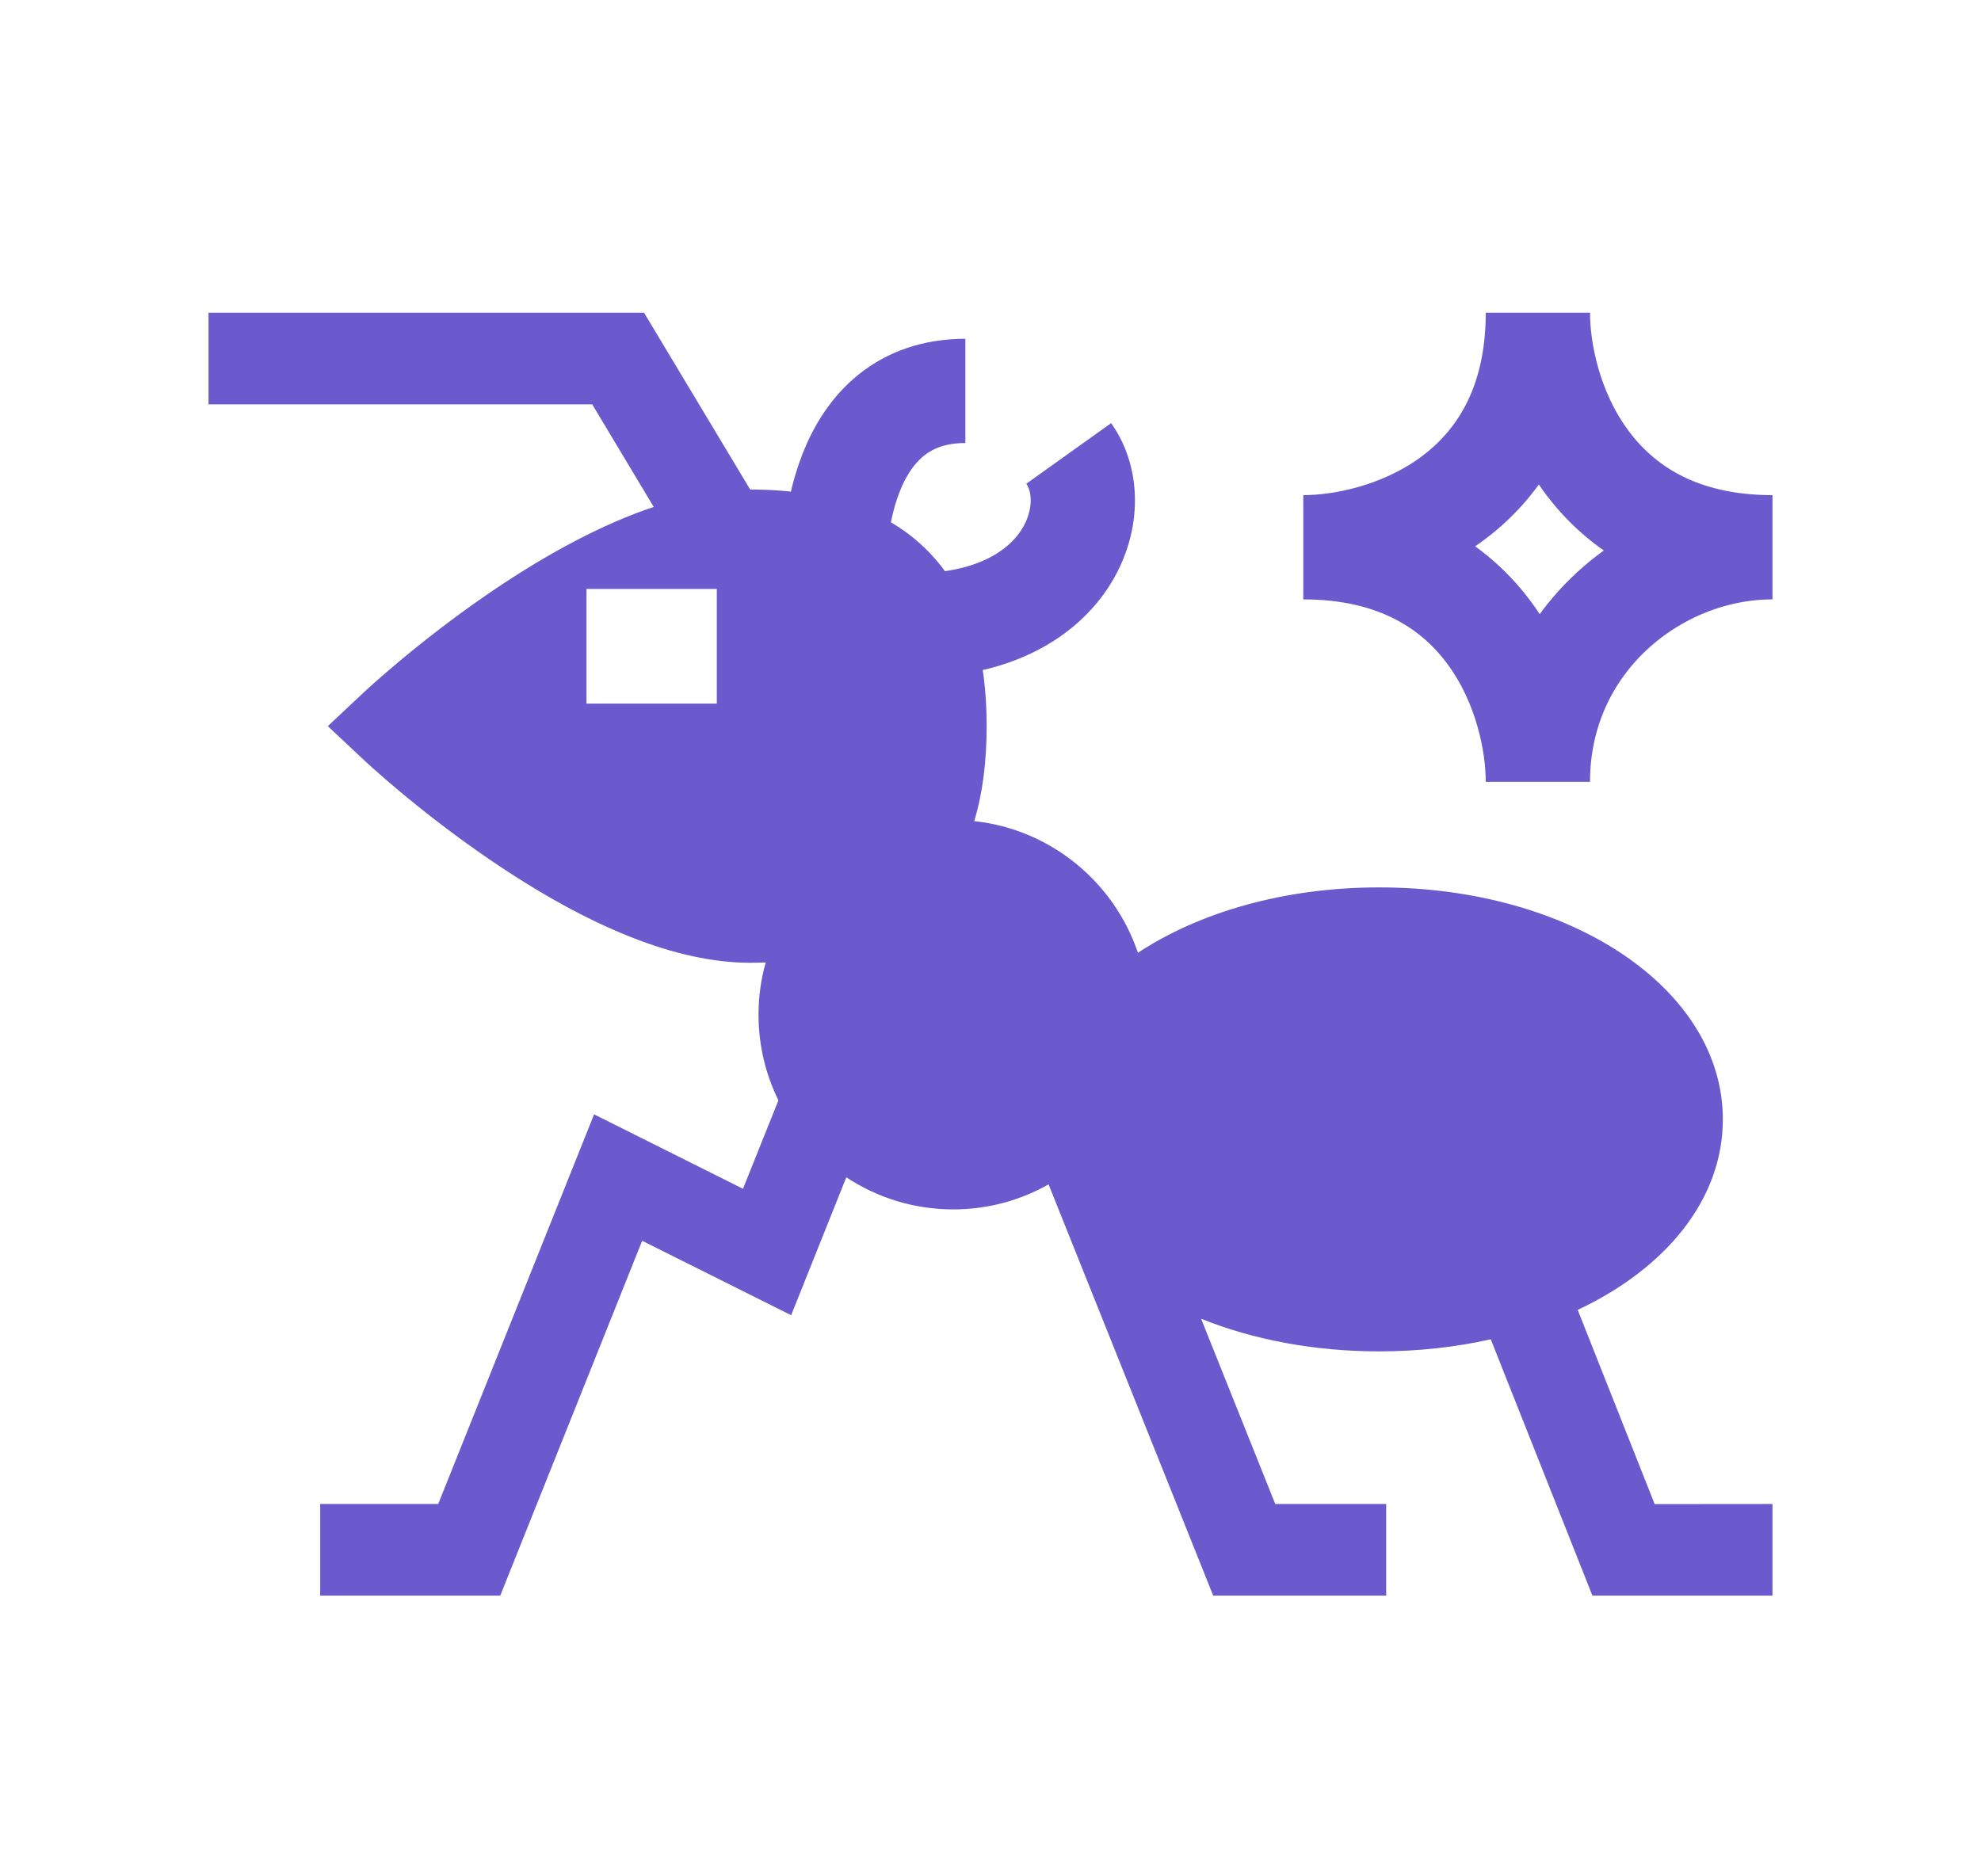 <svg width="19" height="18" viewBox="0 0 19 18" fill="none" xmlns="http://www.w3.org/2000/svg">
<path d="M15.87 14.429L15.132 12.566C15.98 12.167 16.524 11.504 16.524 10.739C16.524 9.491 15.076 8.513 13.228 8.513C12.318 8.513 11.505 8.751 10.914 9.14C10.685 8.462 10.078 7.956 9.344 7.877C9.424 7.613 9.463 7.311 9.463 6.966C9.463 6.286 9.31 5.771 8.994 5.391C8.612 4.931 8.006 4.697 7.195 4.696L6.177 3H2V3.879H5.68L6.27 4.863C5.791 5.023 5.264 5.299 4.694 5.688C4.004 6.16 3.506 6.626 3.485 6.646L3.144 6.966L3.485 7.286C3.506 7.306 4.004 7.773 4.694 8.244C5.657 8.902 6.498 9.236 7.193 9.236C7.244 9.236 7.294 9.235 7.344 9.233C7.299 9.393 7.275 9.561 7.275 9.734C7.275 10.029 7.344 10.308 7.466 10.556L7.126 11.404L5.698 10.69L4.203 14.428H3.071V15.307H4.798L6.159 11.903L7.588 12.617L8.117 11.294C8.412 11.489 8.764 11.602 9.143 11.602C9.475 11.602 9.787 11.515 10.057 11.362L11.636 15.307H13.295V14.428H12.231L11.52 12.651C12.015 12.85 12.598 12.964 13.228 12.964C13.604 12.964 13.964 12.923 14.298 12.848L15.273 15.307H17V14.428L15.87 14.429ZM6.875 6.75H5.625V5.65H6.875V6.75Z" fill="#6A5ACD"/>
<path d="M8.02 5.85C7.937 5.15 8.069 3.75 9.259 3.75M8.763 6C10.25 6 10.625 4.875 10.25 4.35" stroke="#6A5ACD"/>
<path d="M14.75 3C14.75 4.8 13.25 5.25 12.5 5.25C14.3 5.25 14.75 6.75 14.75 7.5C14.75 6.15 15.875 5.25 17 5.25C15.2 5.25 14.75 3.75 14.75 3Z" stroke="#6A5ACD"/>
</svg>
